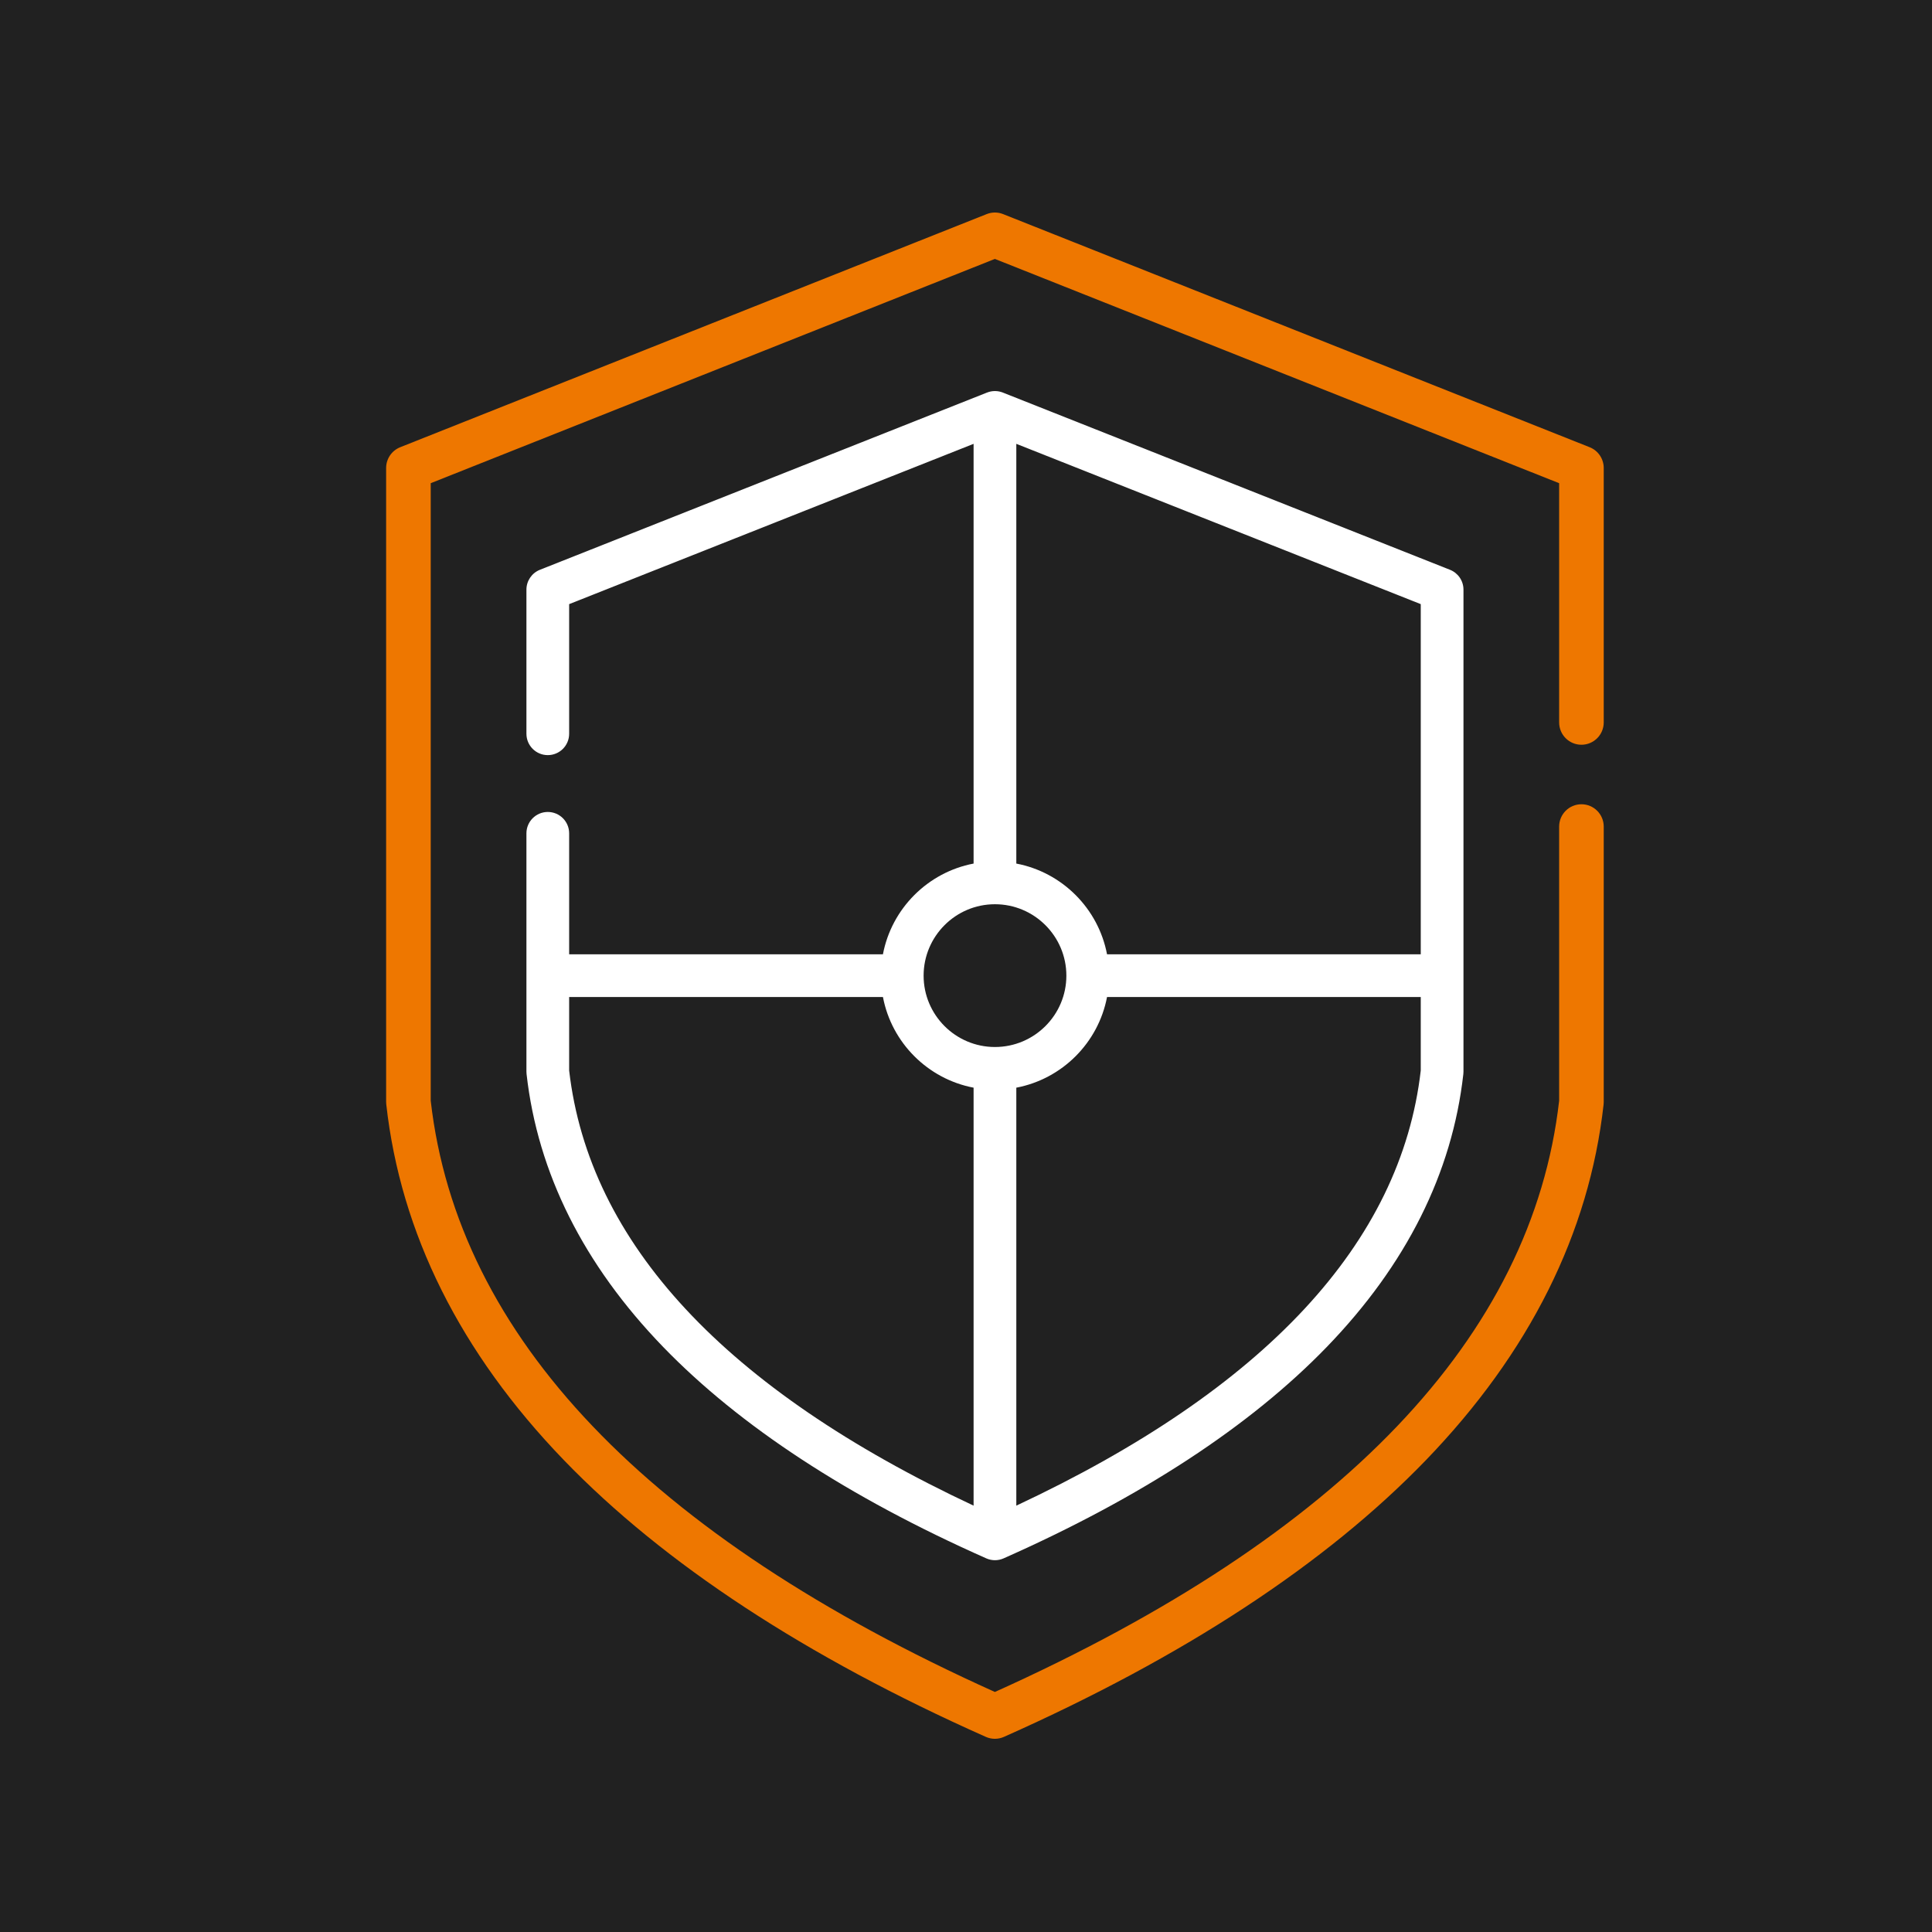 <svg width="100" height="100" viewBox="0 0 100 100" fill="none" xmlns="http://www.w3.org/2000/svg">
<rect width="100" height="100" fill="#212121"/>
<path d="M51.495 90C51.336 90 51.176 89.967 51.028 89.901C41.71 85.757 34.362 80.938 29.188 75.577C23.83 70.025 20.737 63.831 19.994 57.168C19.989 57.125 19.986 57.082 19.986 57.039V24.224C19.986 23.749 20.275 23.323 20.715 23.148L51.07 11.082C51.343 10.973 51.648 10.973 51.921 11.082L82.28 23.148C82.72 23.323 83.009 23.749 83.009 24.224V37.391C83.009 38.03 82.492 38.548 81.855 38.548C81.217 38.548 80.701 38.03 80.701 37.391V25.01L51.495 13.402L22.294 25.01V56.974C23.686 69.183 33.509 79.476 51.495 87.576C69.48 79.479 79.305 69.185 80.701 56.974V42.785C80.701 42.146 81.217 41.628 81.855 41.628C82.492 41.628 83.009 42.146 83.009 42.785V57.039C83.009 57.082 83.007 57.125 83.002 57.168C82.256 63.833 79.162 70.026 73.805 75.577C68.63 80.938 61.282 85.757 51.963 89.901C51.814 89.967 51.655 90 51.495 90Z" fill="#EE7700"/>
<path d="M52.604 77.932V56.298C54.976 55.847 56.849 53.976 57.3 51.605H73.538V55.409C72.513 64.331 65.472 71.903 52.604 77.932ZM29.459 55.408V51.605H45.701C46.151 53.975 48.023 55.847 50.393 56.298V77.932C37.529 71.903 30.489 64.331 29.459 55.408ZM51.498 46.803C53.537 46.803 55.195 48.462 55.195 50.5C55.195 52.536 53.537 54.193 51.498 54.193C49.462 54.193 47.806 52.536 47.806 50.5C47.806 48.462 49.462 46.803 51.498 46.803ZM73.538 49.395H57.3C56.849 47.023 54.976 45.149 52.604 44.698V22.973L73.538 31.27V49.395ZM75.051 29.492L51.929 20.328L51.927 20.327L51.906 20.318C51.896 20.314 51.887 20.312 51.877 20.308C51.856 20.301 51.835 20.293 51.813 20.287C51.799 20.282 51.785 20.279 51.771 20.276C51.751 20.27 51.731 20.265 51.711 20.261C51.692 20.258 51.673 20.255 51.654 20.253C51.638 20.25 51.622 20.247 51.606 20.246C51.535 20.239 51.462 20.239 51.391 20.246C51.374 20.247 51.358 20.25 51.342 20.253C51.323 20.255 51.304 20.258 51.286 20.261C51.265 20.265 51.245 20.271 51.225 20.276C51.211 20.279 51.197 20.282 51.183 20.287C51.162 20.293 51.141 20.3 51.12 20.308C51.11 20.312 51.101 20.314 51.091 20.318L51.069 20.327C51.068 20.327 51.068 20.327 51.068 20.327L27.946 29.492C27.525 29.659 27.248 30.066 27.248 30.519V37.98C27.248 38.59 27.743 39.085 28.353 39.085C28.964 39.085 29.459 38.59 29.459 37.98V31.27L50.393 22.973V44.698C48.023 45.15 46.151 47.023 45.7 49.395H29.459V43.132C29.459 42.522 28.964 42.027 28.353 42.027C27.743 42.027 27.248 42.522 27.248 43.132V55.471C27.248 55.512 27.25 55.553 27.255 55.594C27.83 60.712 30.21 65.465 34.329 69.722C38.294 73.82 43.92 77.5 51.05 80.661C51.052 80.662 51.054 80.662 51.056 80.663C51.085 80.676 51.114 80.687 51.144 80.697C51.15 80.699 51.156 80.701 51.161 80.703C51.195 80.714 51.23 80.723 51.265 80.731C51.267 80.731 51.269 80.732 51.271 80.732C51.344 80.748 51.42 80.756 51.498 80.756C51.576 80.756 51.652 80.748 51.726 80.732C51.727 80.732 51.729 80.731 51.731 80.731C51.766 80.723 51.801 80.714 51.835 80.703C51.841 80.701 51.846 80.699 51.852 80.697C51.882 80.687 51.912 80.676 51.941 80.663C51.942 80.662 51.944 80.662 51.946 80.661C59.078 77.5 64.705 73.82 68.671 69.722C72.79 65.465 75.169 60.712 75.742 55.594C75.746 55.553 75.749 55.512 75.749 55.471V30.519C75.749 30.066 75.472 29.659 75.051 29.492Z" fill="white"/>
</svg>
